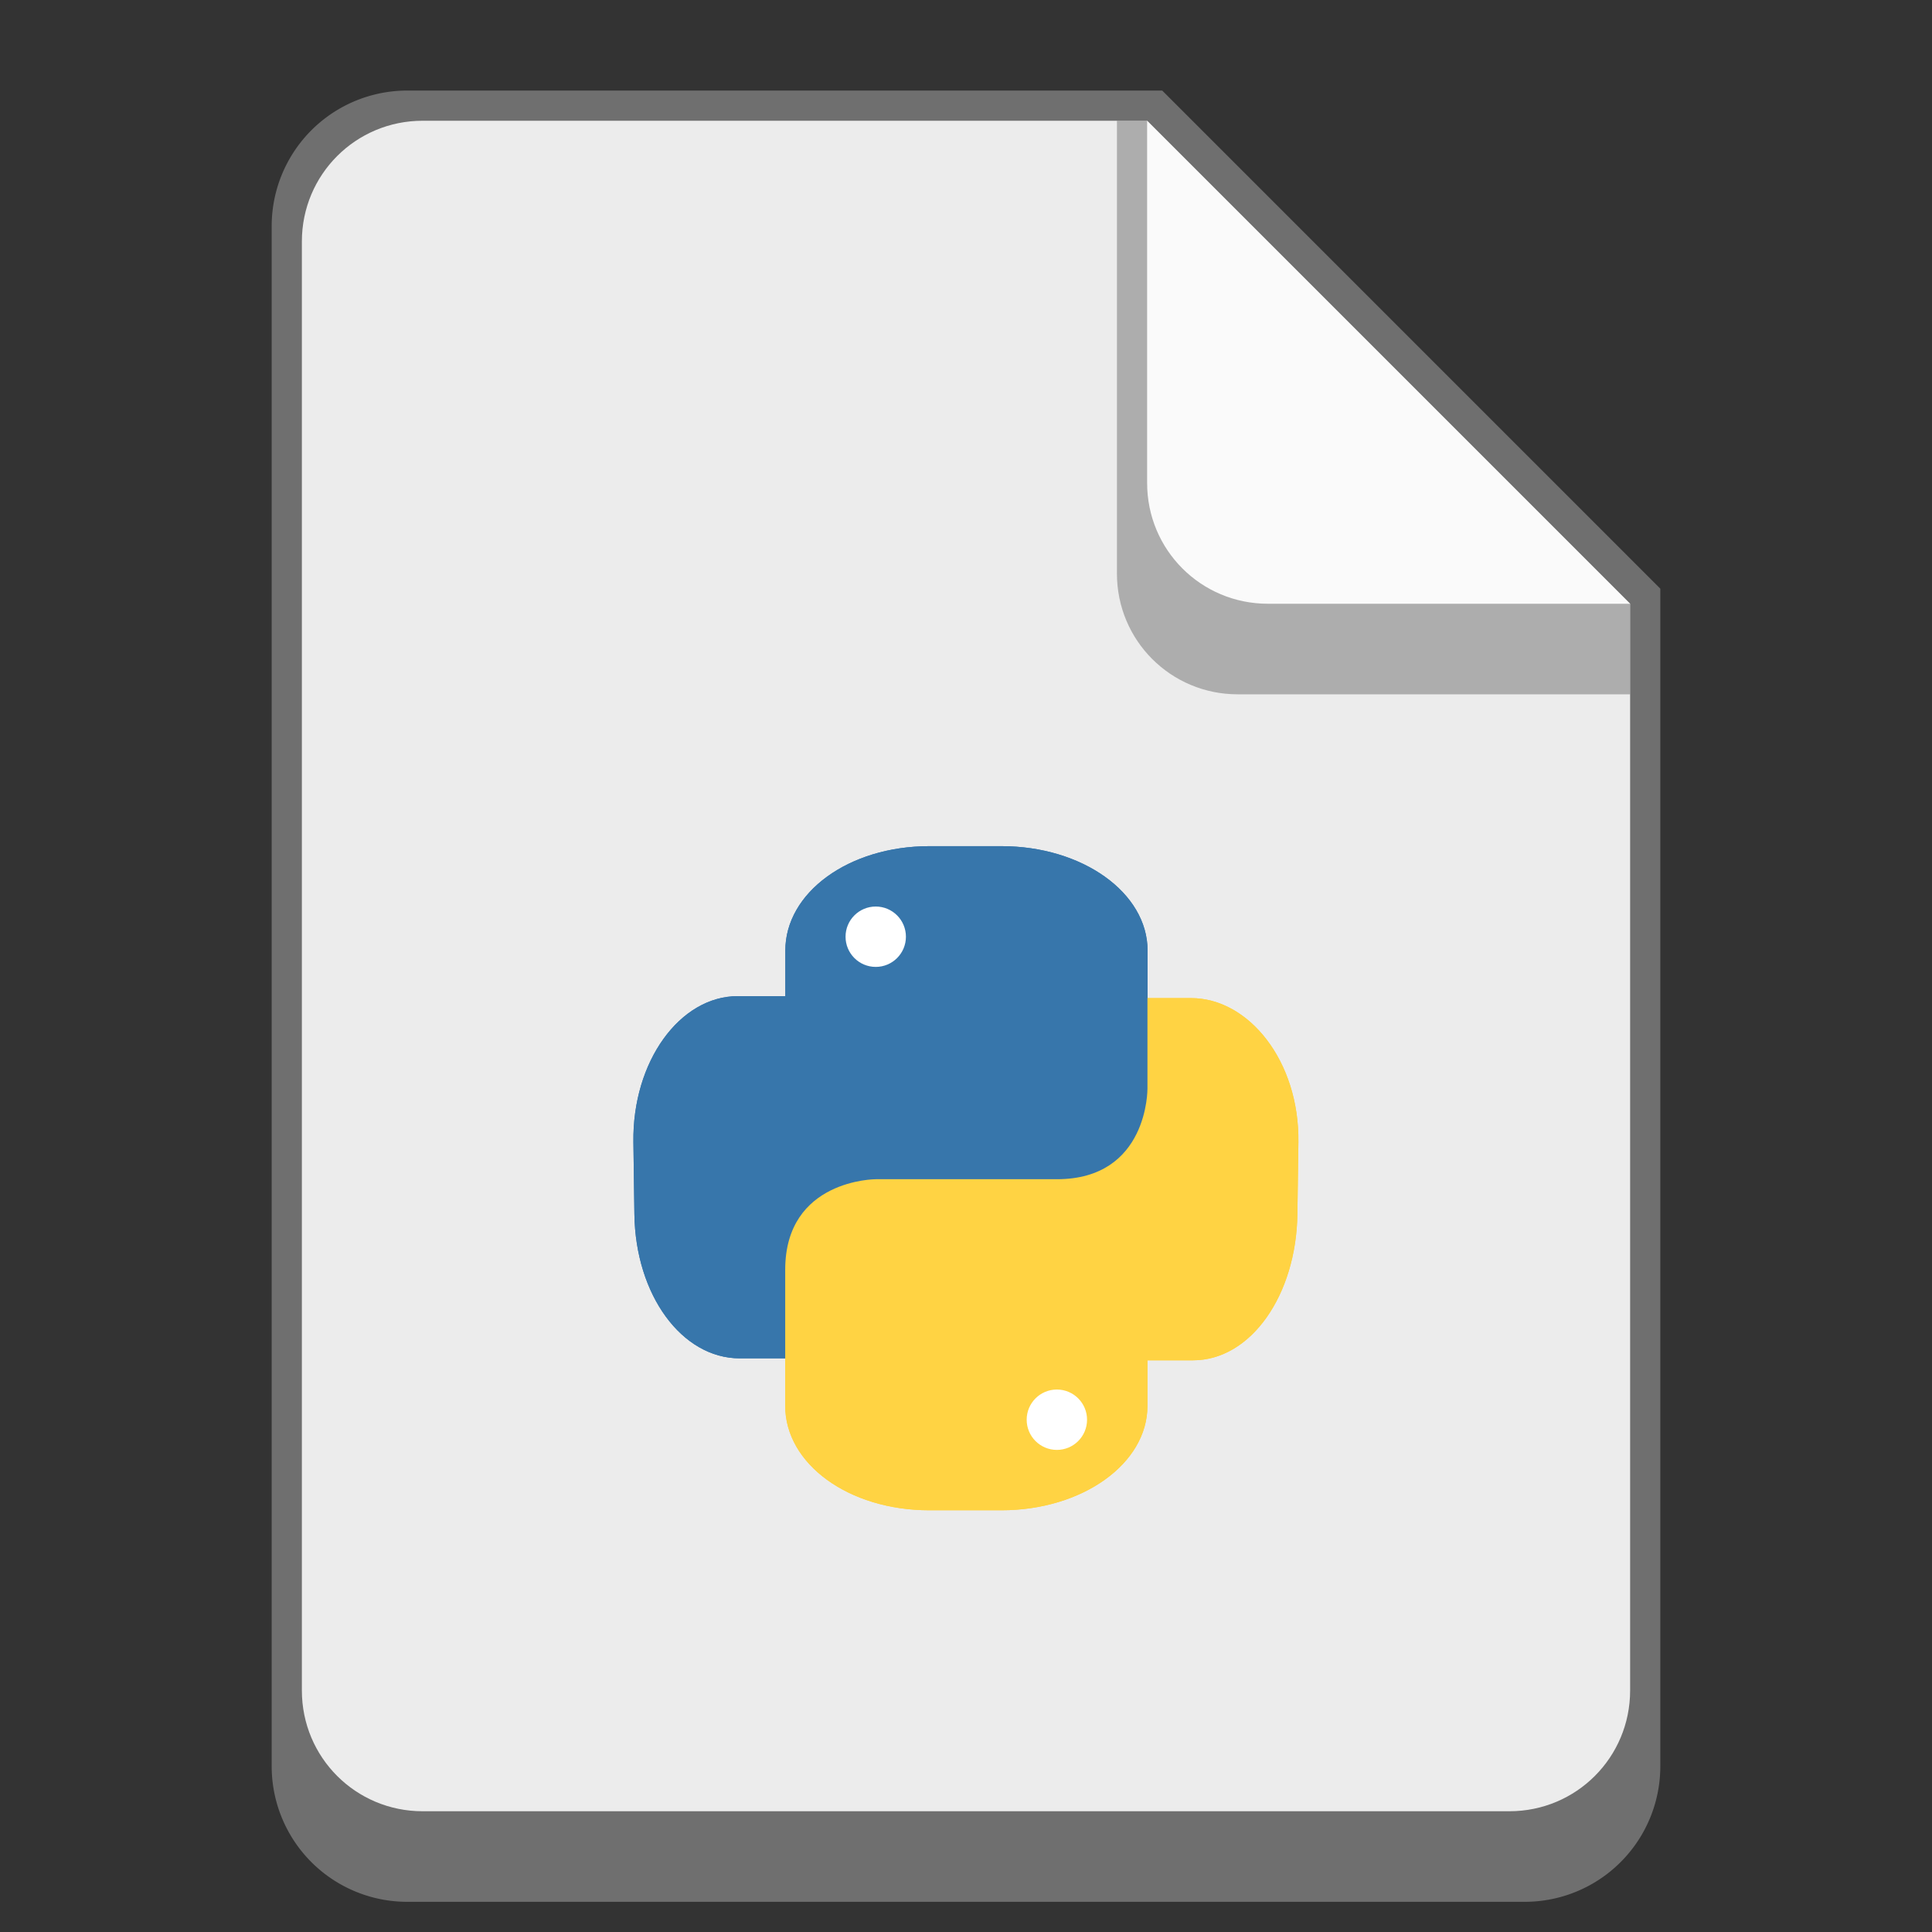 <svg version="1.0" viewBox="0 0 64 64" xmlns="http://www.w3.org/2000/svg"><rect x="0" y="0" width="64" height="64" fill="#333333" stroke="none"/><path d="M13.5 3A4.49 4.49 0 0 0 9 7.5v51a4.49 4.49 0 0 0 4.5 4.5h37a4.49 4.49 0 0 0 4.5-4.5v-39L38.5 3z" fill="#6f6f6f"/><path d="M54 20v36c0 2.216-1.784 4-4 4H14c-2.216 0-4-1.784-4-4V8c0-2.216 1.784-4 4-4h24" fill="#ececec"/><path d="M54 23H41c-2.216 0-4-1.784-4-4V4h1l16 16z" fill="#6f6f6f" fill-opacity=".502"/><path d="M54 20H42c-2.216 0-4-1.784-4-4V4" fill="#fafafa"/><g transform="translate(-344.89 853.08)"><g color="#000"><path d="M375.68-825.05c-2.682 0-4.775 1.542-4.775 3.458v1.51h-1.575c-1.916 0-3.495 2.159-3.458 4.84l.033 2.384c.037 2.681 1.575 4.775 3.49 4.775h13.51v-13.509c0-1.916-2.16-3.458-4.842-3.458z" fill="#3776ab"/><path d="M378.06-803.05c2.682 0 4.841-1.542 4.841-3.458v-1.51h1.51c1.915 0 3.42-2.159 3.457-4.84l.033-2.384c.037-2.681-1.64-4.775-3.557-4.775h-1.443v3s.033 3-3 3h-6s-3 0-3 3v4.509c0 1.916 2.094 3.458 4.776 3.458z" fill="#ffd343"/></g><circle cx="373.9" cy="-822.05" r="1" fill="#fff"/><circle cx="379.9" cy="-806.05" r="1" fill="#fff"/><g color="#000"><path d="M375.68-825.05c-2.682 0-4.775 1.542-4.775 3.458v1.51h-1.575c-1.916 0-3.495 2.159-3.458 4.84l.033 2.384c.037 2.681 1.575 4.775 3.49 4.775h13.51v-13.509c0-1.916-2.16-3.458-4.842-3.458z" fill="#3776ab"/><path d="M378.06-803.05c2.682 0 4.841-1.542 4.841-3.458v-1.51h1.51c1.915 0 3.42-2.159 3.457-4.84l.033-2.384c.037-2.681-1.64-4.775-3.557-4.775h-1.443v3s.033 3-3 3h-6s-3 0-3 3v4.509c0 1.916 2.094 3.458 4.776 3.458z" fill="#ffd343"/></g><circle cx="373.9" cy="-822.05" r="1" fill="#fff"/><circle cx="379.9" cy="-806.05" r="1" fill="#fff"/></g></svg>